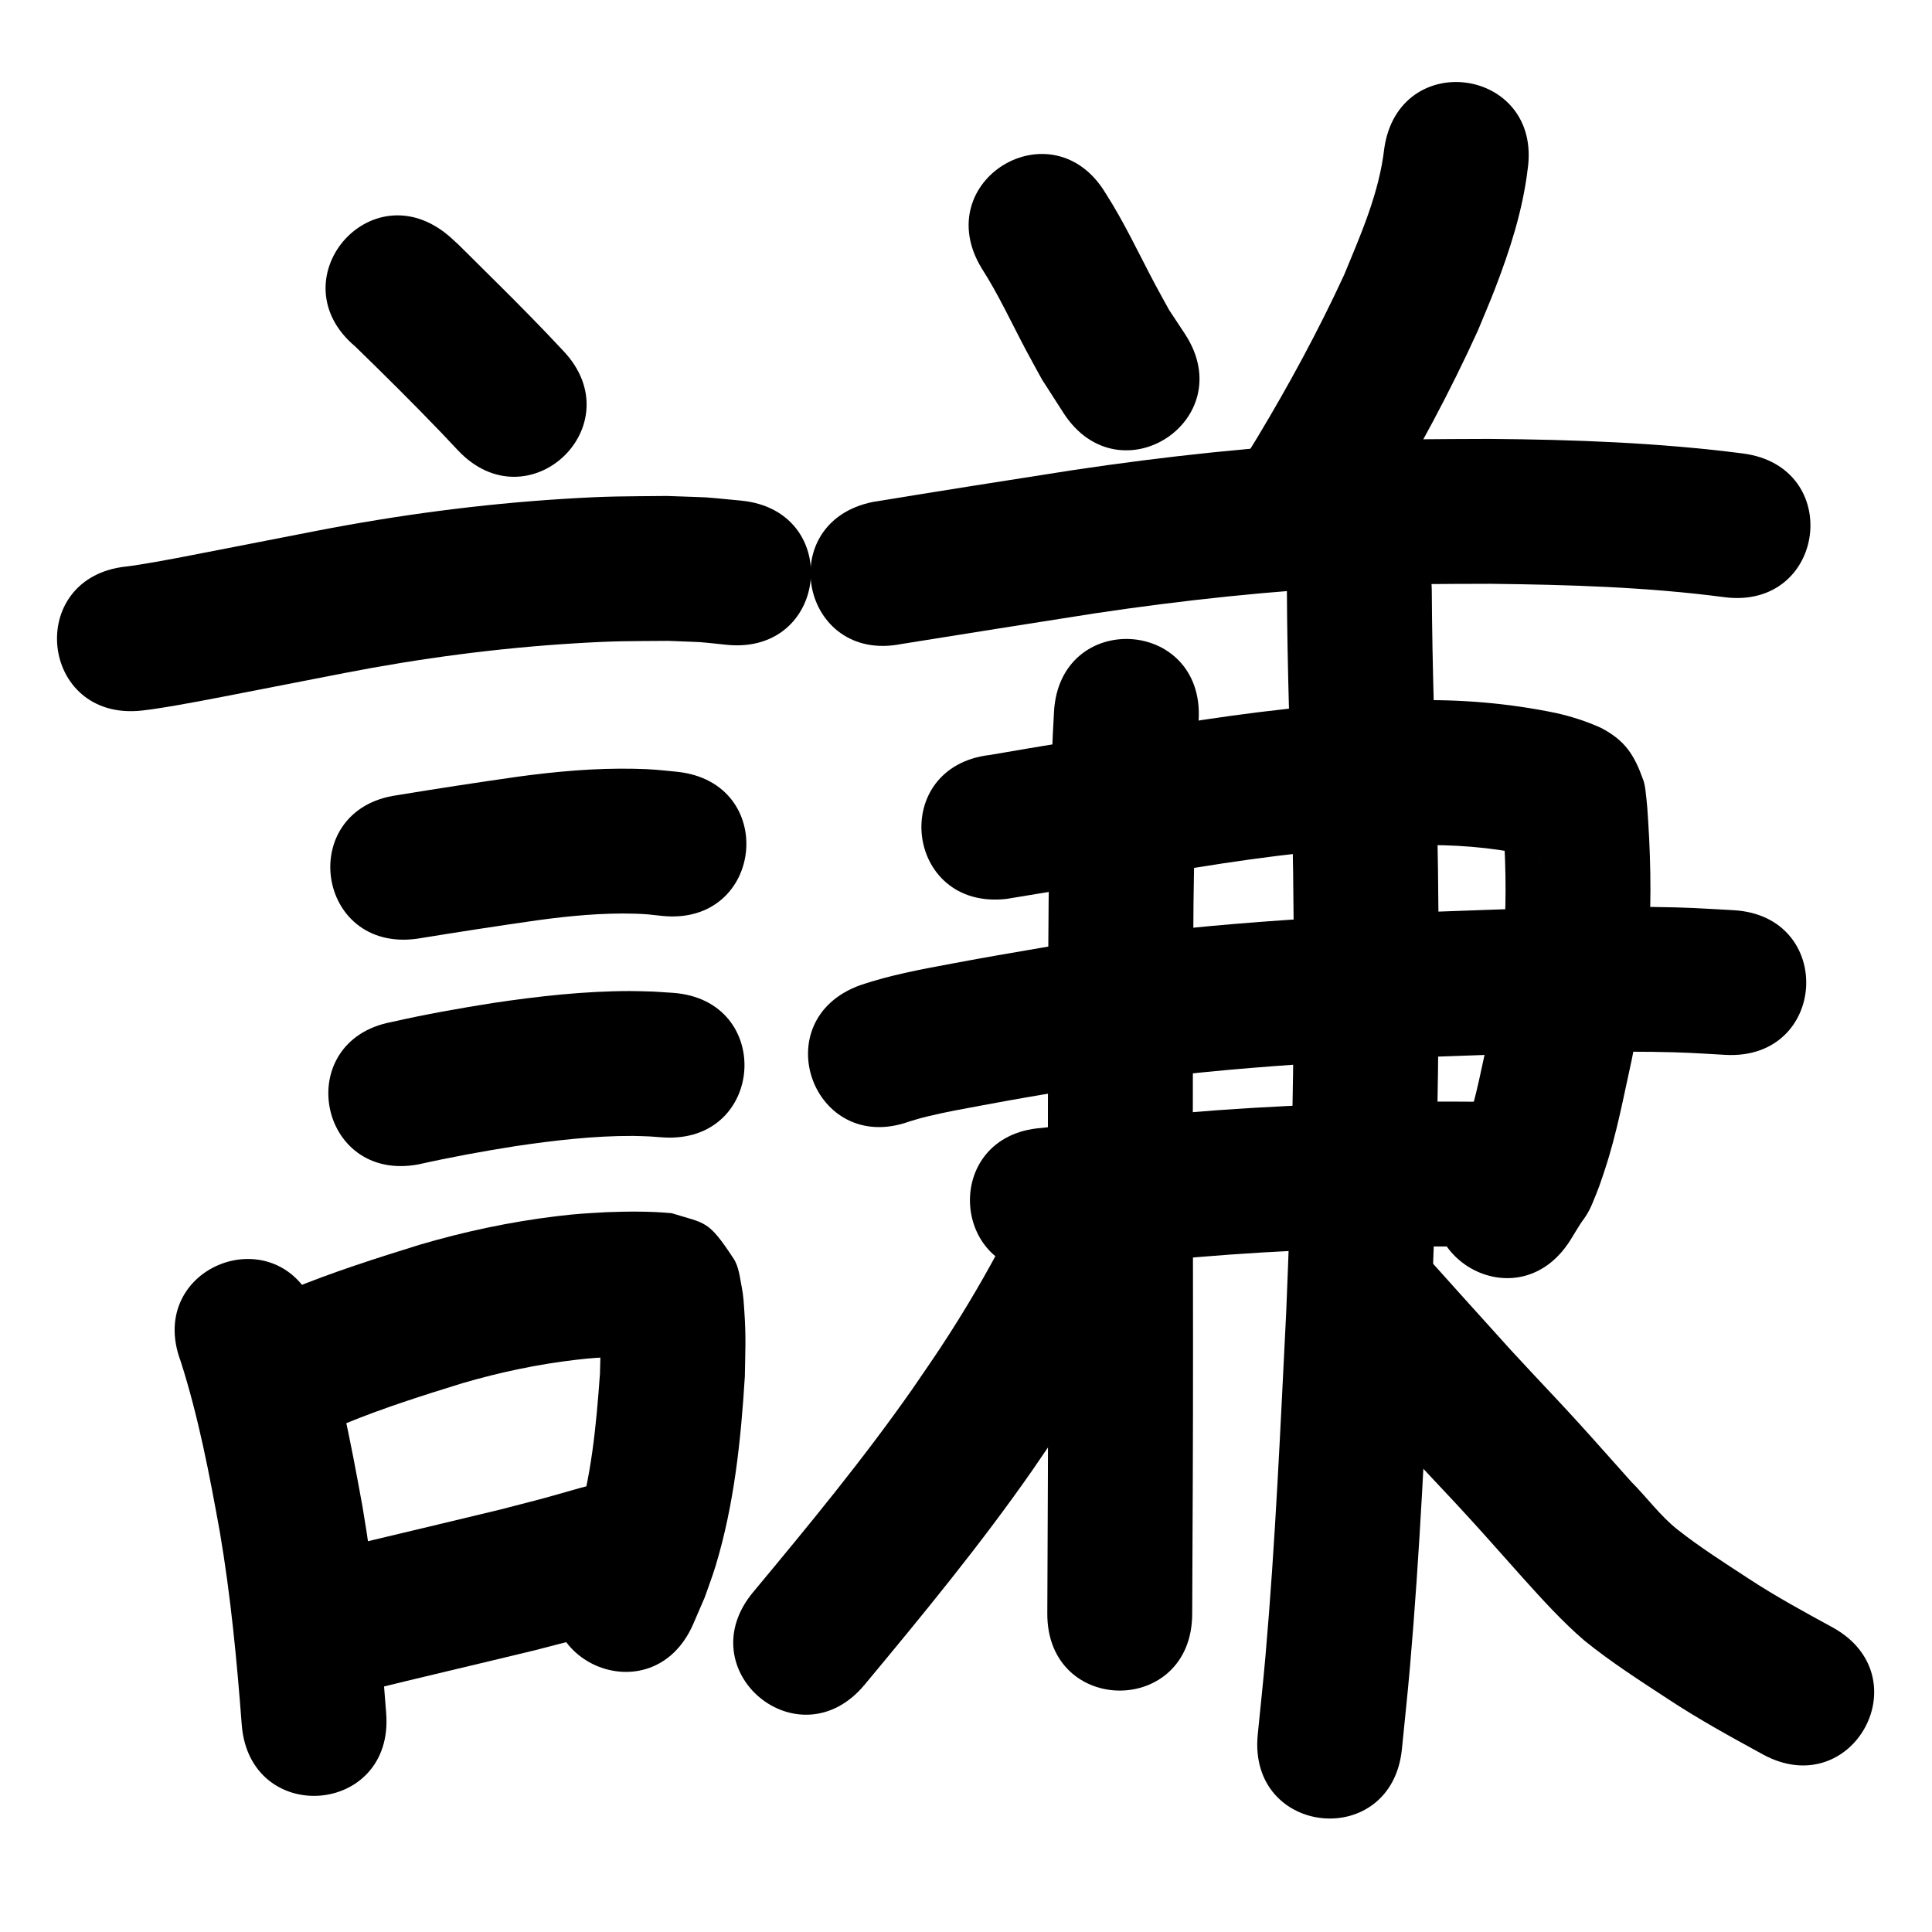<?xml version="1.0" ?>
<svg xmlns="http://www.w3.org/2000/svg" viewBox="0 0 1000 1000">
<path d="m 183.872,179.341 c 15.005,14.591 29.865,29.339 44.365,44.436 2.948,3.123 5.896,6.247 8.844,9.37 36.408,38.561 90.942,-12.927 54.534,-51.488 v 0 c -3.102,-3.285 -6.204,-6.57 -9.307,-9.855 -10.127,-10.529 -20.419,-20.844 -30.817,-31.104 -1.593,-1.572 -12.456,-12.432 -14.468,-14.348 -1.596,-1.52 -3.27,-2.955 -4.906,-4.432 -40.603,-34.116 -88.85,23.306 -48.247,57.422 z"/>
<path d="m 73.265,367.798 c 2.107,-0.269 4.22,-0.491 6.321,-0.807 15.736,-2.366 31.364,-5.523 46.982,-8.547 17.199,-3.33 34.389,-6.709 51.584,-10.06 39.375,-7.654 79.224,-12.941 119.268,-15.387 21.621,-1.321 27.674,-1.117 48.503,-1.287 21.818,0.918 11.681,0.142 30.428,2.06 52.783,5.146 60.06,-69.5 7.277,-74.646 v 0 c -24.276,-2.279 -11.484,-1.404 -38.389,-2.411 -23.175,0.231 -29.721,0.016 -53.722,1.517 -42.876,2.68 -85.543,8.356 -127.709,16.539 -17.122,3.336 -34.239,6.7 -51.365,10.017 -14.115,2.734 -28.246,5.619 -42.459,7.822 -1.558,0.241 -3.127,0.41 -4.691,0.615 -52.733,5.637 -44.76,80.212 7.972,74.575 z"/>
<path d="m 215.842,485.887 c 20.837,-3.405 41.707,-6.614 62.609,-9.598 16.51,-2.234 33.168,-3.83 49.848,-3.378 6.404,0.173 8.458,0.506 14.429,1.163 52.757,5.403 60.398,-69.207 7.641,-74.61 v 0 c -9.482,-0.926 -12.146,-1.352 -22.173,-1.553 -20.195,-0.405 -40.364,1.403 -60.354,4.132 -20.772,2.971 -41.521,6.123 -62.224,9.544 -52.538,7.23 -42.313,81.53 10.225,74.3 z"/>
<path d="m 216.612,602.68 c 16.669,-3.739 33.462,-6.806 50.335,-9.464 20.091,-2.947 40.332,-5.342 60.67,-5.267 2.866,0.011 5.729,0.175 8.594,0.262 2.276,0.165 4.552,0.33 6.827,0.495 52.912,3.581 57.976,-71.248 5.064,-74.829 v 0 c -3.316,-0.214 -6.633,-0.427 -9.949,-0.641 -4.015,-0.091 -8.029,-0.276 -12.044,-0.272 -23.758,0.019 -47.413,2.69 -70.883,6.174 -17.559,2.789 -35.063,5.885 -52.406,9.821 -52.129,9.752 -38.337,83.473 13.792,73.721 z"/>
<path d="m 93.518,704.589 c 9.25,28.871 14.921,58.725 20.296,88.509 5.598,32.941 8.782,66.207 11.299,99.502 4.009,52.881 78.794,47.212 74.785,-5.67 v 0 c -2.727,-35.874 -6.203,-71.713 -12.285,-107.197 -6.213,-34.201 -12.783,-68.516 -23.89,-101.53 -18.658,-49.643 -88.863,-23.257 -70.205,26.386 z"/>
<path d="m 178.848,736.797 c 19.76,-8.119 40.157,-14.569 60.551,-20.875 19.231,-5.622 38.891,-9.781 58.797,-12.101 8.886,-1.035 11.248,-1.047 19.737,-1.51 7.027,-0.223 14.958,-0.35 21.607,0.202 -16.431,-4.367 -11.359,-1.169 -26.983,-17.621 -1.146,-1.206 -0.777,-5.181 -2.27,-4.446 -1.62,0.798 0.247,3.605 0.312,5.41 0.456,12.679 0.264,11.022 -0.061,25.148 -1.933,26.89 -4.453,54.195 -12.577,80.053 -1.154,3.673 -2.635,7.235 -3.952,10.852 -1.305,2.88 -2.609,5.759 -3.914,8.639 -21.349,48.546 47.305,78.739 68.654,30.193 v 0 c 1.994,-4.62 3.987,-9.24 5.981,-13.861 1.894,-5.478 4.002,-10.886 5.682,-16.433 9.606,-31.73 13.082,-65.02 15.112,-97.971 0.232,-13.704 0.661,-20.162 -0.235,-33.441 -0.287,-4.251 -0.494,-8.537 -1.343,-12.712 -1.031,-5.067 -1.436,-10.592 -4.277,-14.912 -13.217,-20.1 -14.259,-17.943 -31.98,-23.453 -11.324,-1.08 -22.727,-0.945 -34.084,-0.521 -11.057,0.666 -14.214,0.703 -25.663,2.089 -23.947,2.9 -47.602,7.94 -70.737,14.755 -22.622,7.019 -45.241,14.211 -67.15,23.263 -48.97,20.359 -20.178,89.612 28.791,69.254 z"/>
<path d="m 186.576,875.898 c 29.993,-7.427 60.096,-14.405 90.123,-21.694 30.171,-7.812 15.44,-3.823 44.202,-11.929 51.039,-14.407 30.664,-86.587 -20.375,-72.179 v 0 c -26.828,7.585 -12.992,3.827 -41.521,11.226 -20.537,4.986 -41.1,9.852 -61.655,14.765 -3.36,0.803 -22.067,5.267 -26.389,6.387 -2.699,0.7 -5.37,1.505 -8.055,2.257 -50.323,16.737 -26.653,87.904 23.669,71.167 z"/>
<path d="m 507.987,138.676 c 8.717,13.536 15.438,28.189 22.962,42.384 2.731,5.152 5.585,10.238 8.377,15.356 3.744,5.828 7.488,11.655 11.232,17.483 28.898,44.468 91.785,3.6 62.887,-40.868 v 0 c -2.769,-4.194 -5.538,-8.388 -8.306,-12.582 -2.478,-4.525 -5.018,-9.016 -7.434,-13.575 -8.321,-15.7 -15.827,-31.865 -25.444,-46.849 -27.33,-45.449 -91.604,-6.798 -64.274,38.651 z"/>
<path d="m 716.483,76.907 c -2.632,22.959 -12.059,44.294 -20.8,65.443 -13.325,28.871 -28.525,56.863 -44.903,84.11 -3.928,6.535 -8.03,12.964 -12.045,19.446 -27.902,45.1 35.878,84.559 63.78,39.459 v 0 c 4.343,-7.027 8.78,-13.997 13.028,-21.081 18.127,-30.228 34.935,-61.294 49.5,-93.403 2.918,-7.124 5.984,-14.188 8.754,-21.371 7.723,-20.023 14.357,-40.591 16.928,-61.974 7.516,-52.498 -66.726,-63.127 -74.243,-10.63 z"/>
<path d="m 466.622,333.328 c 33.378,-5.337 66.761,-10.674 100.162,-15.872 45.783,-6.841 91.859,-11.785 138.106,-14.008 29.387,-1.412 37.343,-1.142 66.396,-1.278 40.46,0.465 81.032,1.646 121.189,6.922 52.591,6.834 62.256,-67.541 9.665,-74.375 v 0 c -43.504,-5.601 -87.407,-7.185 -131.239,-7.547 -30.998,0.172 -39.37,-0.108 -70.714,1.424 -48.534,2.373 -96.891,7.565 -144.939,14.753 -34.451,5.364 -68.896,10.807 -103.304,16.43 -52.008,10.378 -37.33,83.928 14.677,73.55 z"/>
<path d="m 520.981,465.268 c 28.301,-4.692 56.608,-9.366 84.92,-14.006 36.433,-6.231 73.109,-11.264 110.044,-13.21 5.798,-0.305 11.604,-0.412 17.407,-0.617 18.876,-0.312 37.79,0.964 56.262,4.944 2.652,0.634 5.271,1.44 7.821,2.408 0.046,0.017 -0.1,-7.9e-4 -0.145,-0.018 -0.48,-0.184 -0.952,-0.39 -1.427,-0.585 -10.616,-5.202 -12.25,-10.252 -17.47,-20.008 -0.261,-0.487 -0.603,-2.083 -0.635,-1.532 -0.107,1.869 0.286,3.734 0.402,5.603 0.203,3.267 0.37,6.536 0.555,9.804 0.978,20.195 0.828,40.469 -1.622,60.564 -1.728,14.182 -3.398,21.474 -6.122,35.571 -3.794,16.773 -6.775,33.852 -12.274,50.195 -1.299,3.862 -2.634,7.748 -4.547,11.346 -1.21,2.275 -3.158,4.072 -4.737,6.108 -28.42,44.775 34.902,84.967 63.322,40.192 v 0 c 3.793,-6.427 8.107,-12.574 11.379,-19.282 2.78,-5.698 4.724,-11.777 6.708,-17.799 6.091,-18.485 9.606,-37.716 13.814,-56.671 3.332,-17.574 5.095,-25.158 7.161,-42.999 2.749,-23.741 2.97,-47.681 1.794,-71.528 -0.222,-3.812 -0.828,-15.813 -1.393,-20.241 -0.418,-3.278 -0.536,-6.663 -1.647,-9.775 -4.681,-13.12 -9.405,-20.433 -21.799,-26.953 -7.603,-3.473 -15.578,-6.007 -23.746,-7.805 -24.465,-5.043 -49.408,-7.116 -74.394,-6.49 -6.592,0.247 -13.189,0.386 -19.776,0.742 -39.285,2.121 -78.307,7.403 -117.065,14.023 -27.133,4.447 -54.279,8.806 -81.368,13.511 -52.685,6.066 -44.107,80.573 8.578,74.508 z"/>
<path d="m 470.658,580.495 c 3.633,-1.104 5.553,-1.725 9.712,-2.716 9.572,-2.281 17,-3.607 26.969,-5.454 21.017,-3.896 22.845,-4.133 44.972,-7.944 63.107,-10.806 127.098,-14.351 190.951,-17.443 37.337,-1.278 74.707,-2.992 112.079,-2.5 16.692,0.22 21.739,0.66 37.716,1.557 52.952,2.933 57.099,-71.953 4.147,-74.885 v 0 c -18.054,-0.987 -23.067,-1.435 -41.912,-1.672 -38.567,-0.486 -77.132,1.249 -115.664,2.588 -66.903,3.25 -133.939,7.08 -200.053,18.444 -20.718,3.571 -26.416,4.474 -46.313,8.188 -16.134,3.012 -32.377,5.967 -47.958,11.253 -49.911,17.928 -24.557,88.512 25.353,70.585 z"/>
<path d="m 544.482,658.633 c 19.117,-2.185 38.225,-4.418 57.378,-6.3 45.65,-4.546 91.473,-6.346 137.32,-7.177 31.186,0.119 15.568,-0.147 46.855,0.803 53.009,1.581 55.245,-73.386 2.236,-74.967 v 0 c -33.808,-0.991 -16.988,-0.721 -50.46,-0.824 -47.843,0.88 -95.662,2.779 -143.3,7.526 -18.479,1.823 -36.933,3.838 -55.36,6.129 -52.899,3.77 -47.567,78.58 5.332,74.81 z"/>
<path d="m 545.552,368.41 c -1.867,32.447 -2.266,64.961 -2.78,97.451 -0.659,76.804 -0.235,153.612 -0.267,230.418 0.031,46.274 -0.212,92.547 -0.42,138.82 -0.238,53.032 74.761,53.37 74.999,0.337 v 0 c 0.208,-46.375 0.451,-92.75 0.42,-139.125 0.032,-76.422 -0.387,-152.846 0.258,-229.265 0.496,-31.494 0.868,-63.013 2.673,-94.466 2.948,-52.951 -71.936,-57.121 -74.884,-4.17 z"/>
<path d="m 666.096,306.136 c 0.198,39.99 1.688,79.965 2.782,119.938 1.447,68.842 0.838,137.74 -1.366,206.561 -0.496,15.484 -1.178,30.961 -1.767,46.442 -2.995,59.461 -5.573,118.982 -10.754,178.306 -1.179,13.495 -2.657,26.963 -3.986,40.444 -5.19,52.778 69.45,60.118 74.64,7.339 v 0 c 1.375,-14.018 2.904,-28.022 4.126,-42.054 5.251,-60.284 7.889,-120.766 10.919,-181.189 0.599,-15.782 1.292,-31.561 1.796,-47.347 2.24,-70.152 2.849,-140.382 1.363,-210.555 -1.076,-39.289 -2.541,-78.58 -2.754,-117.885 0,-53.033 -75,-53.033 -75,0 z"/>
<path d="m 521.128,639.008 c -10.408,20.154 -21.9,39.721 -34.399,58.651 -4.7,7.117 -9.59,14.107 -14.385,21.16 -25.58,36.552 -53.99,70.977 -82.507,105.243 -33.922,40.765 23.729,88.738 57.651,47.973 v 0 c 30.073,-36.145 59.994,-72.49 86.908,-111.09 5.199,-7.668 10.504,-15.264 15.596,-23.003 12.903,-19.609 24.993,-39.803 35.667,-60.715 27.024,-45.631 -37.508,-83.849 -64.532,-38.218 z"/>
<path d="m 680.293,697.886 c 1.051,1.111 2.127,2.198 3.153,3.332 3.871,4.274 7.584,8.688 11.42,12.993 10.454,11.732 21.039,23.35 31.605,34.981 4.104,4.423 8.197,8.858 12.313,13.27 11.001,11.789 12.537,13.226 23.113,24.823 8.939,9.801 17.666,19.793 26.531,29.661 10.111,11.197 20.219,22.407 31.685,32.239 13.824,11.199 28.834,20.799 43.697,30.531 15.676,10.325 32.145,19.33 48.594,28.336 46.535,25.436 82.507,-40.374 35.973,-65.81 v 0 c -14.719,-8.032 -29.466,-16.048 -43.488,-25.275 -12.369,-8.095 -24.883,-16.035 -36.512,-25.189 -9.092,-7.188 -16.012,-16.806 -24.16,-24.958 -9.093,-10.118 -18.046,-20.362 -27.215,-30.412 -10.808,-11.846 -12.201,-13.134 -23.247,-24.968 -3.934,-4.215 -7.846,-8.451 -11.769,-12.677 -15.817,-17.412 -31.485,-34.96 -47.225,-52.436 -36.457,-38.515 -90.925,13.043 -54.468,51.558 z"/>
</svg>
